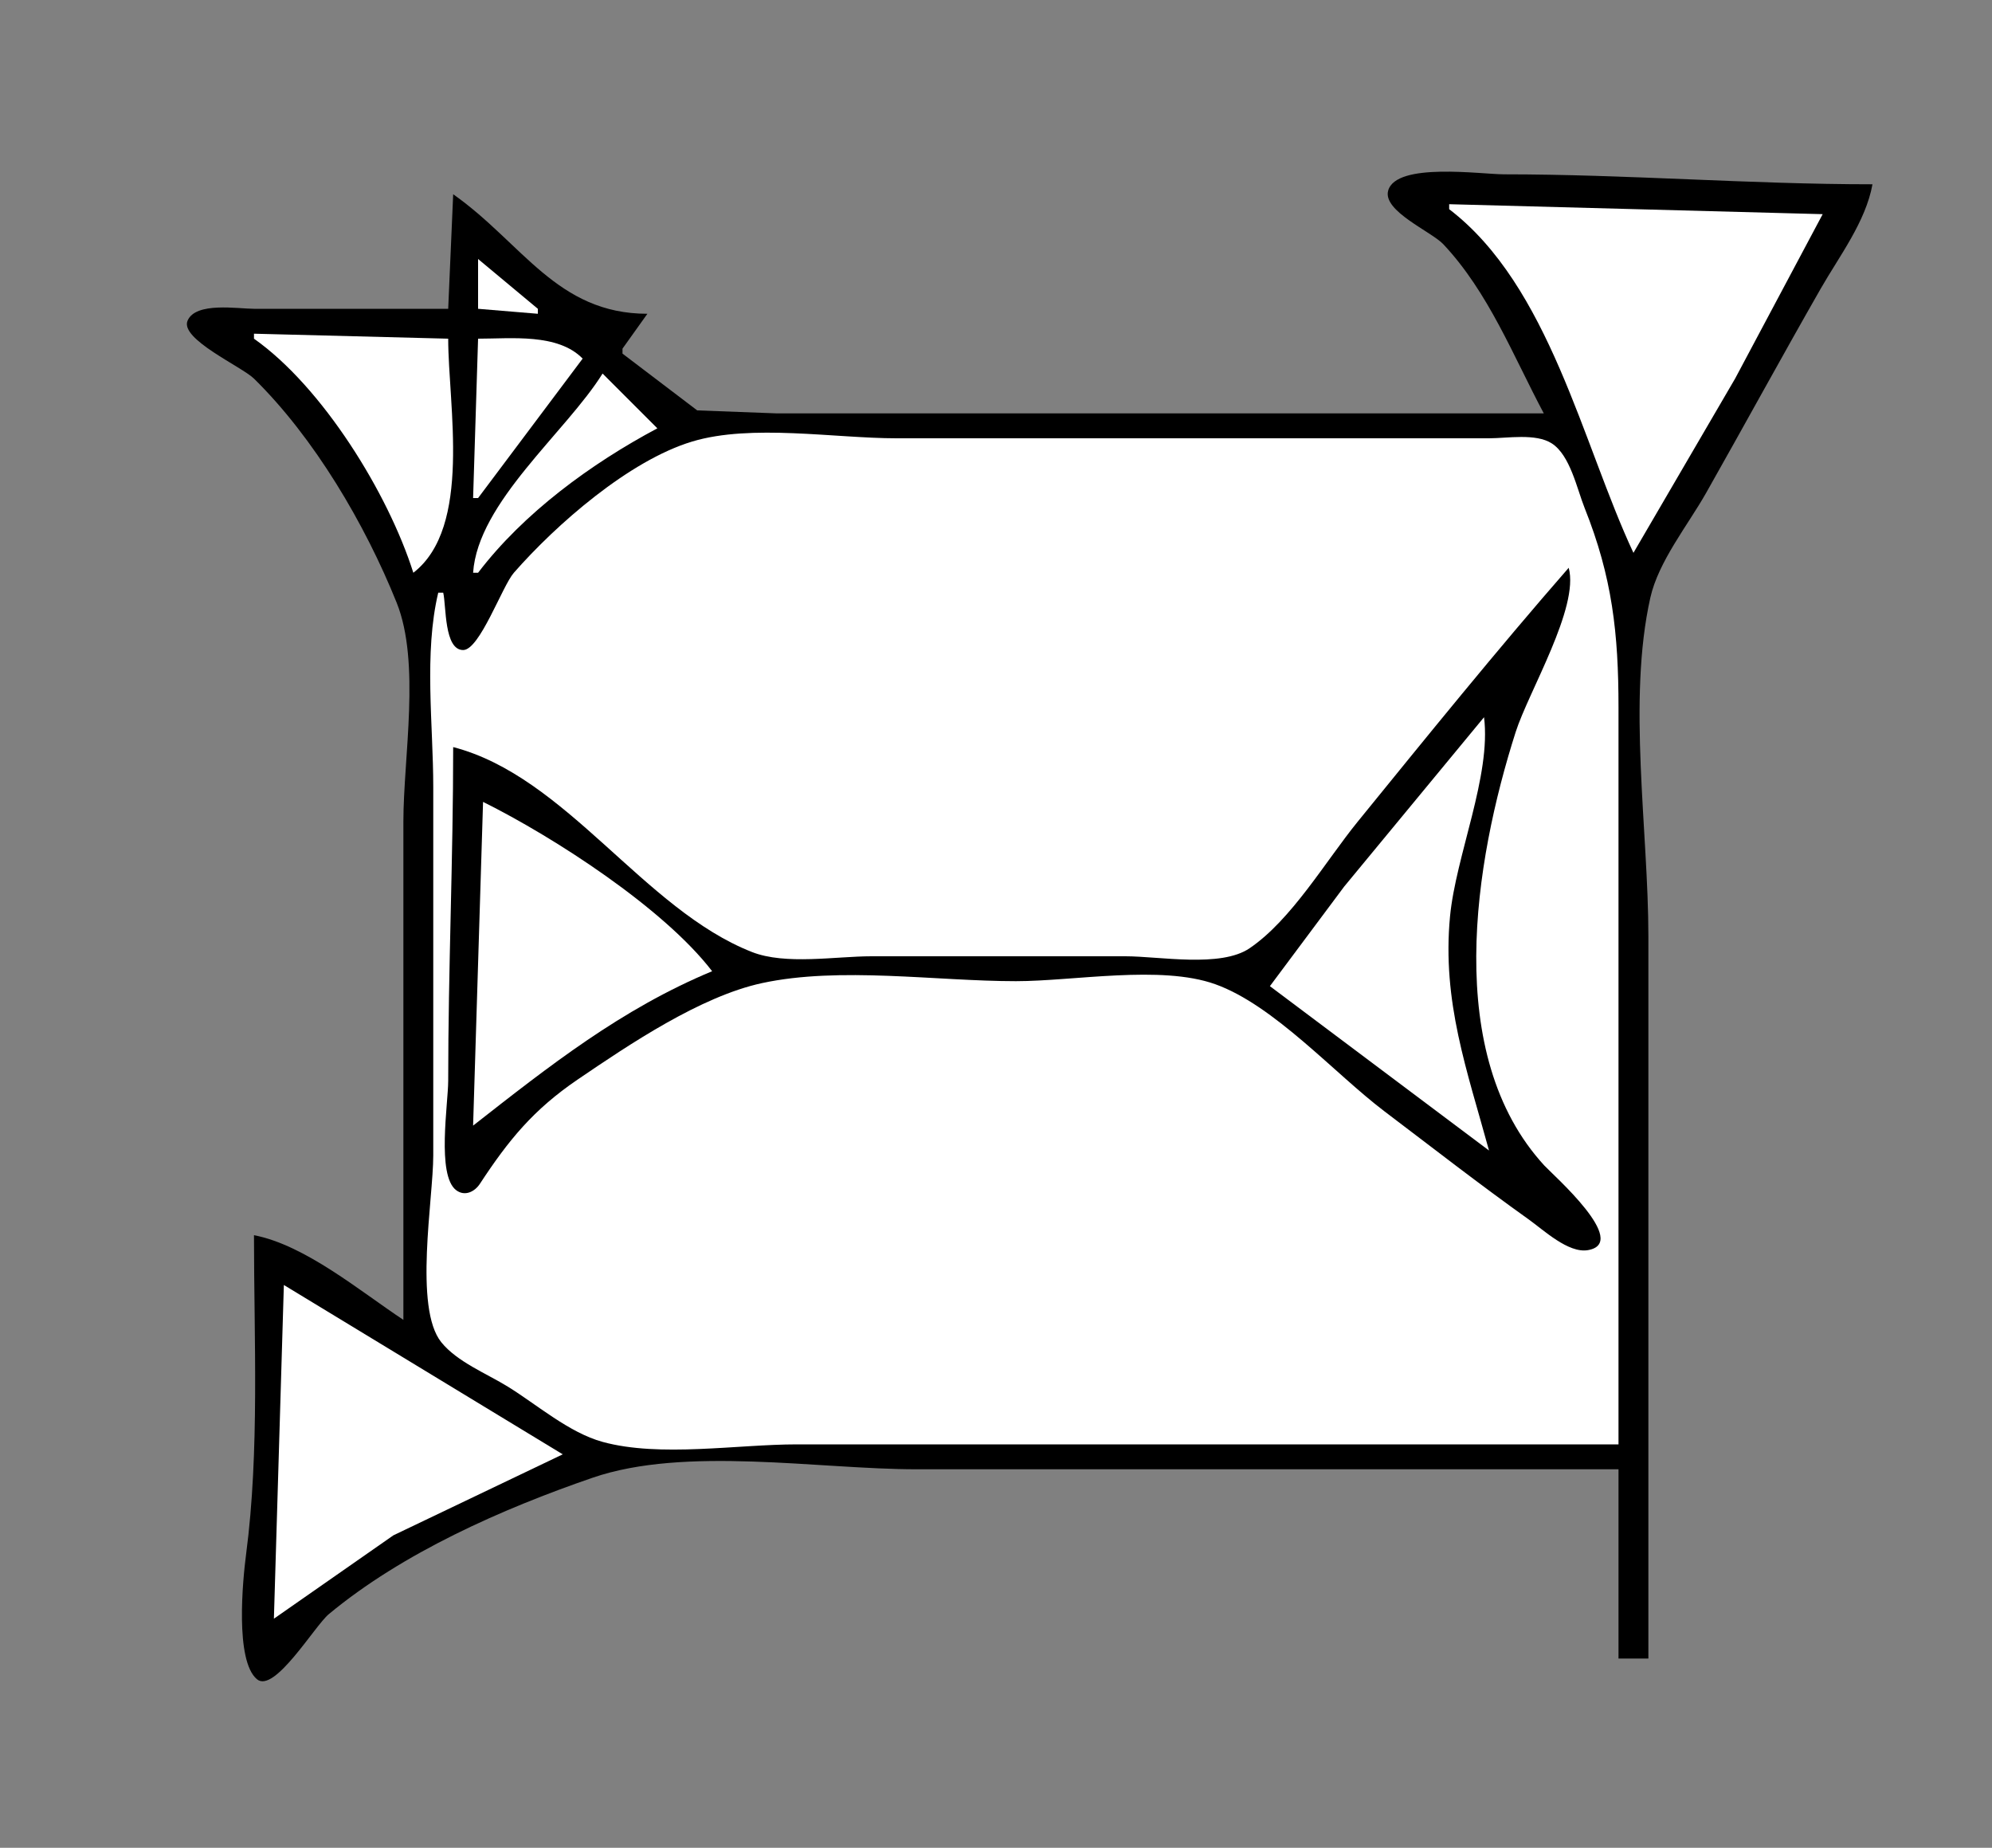 <?xml version="1.0" standalone="yes"?>
<svg xmlns="http://www.w3.org/2000/svg" width="400" height="371">
<rect width="100%" height="100%" fill="#808080" stroke="none"/>
<!-- <path style="fill:#ffffff; stroke:none;" d="M0 0L0 371L400 371L400 0L0 0z"/>
--><path style="fill:#000000; stroke:none;" d="M310 83L191 83L156 83L140 82.397L125 71L125 70L130 63C111.825 63 104.862 48.755 91 39L90 62L51 62C47.745 62 39.288 60.554 37.662 64.39C36.095 68.086 48.551 73.614 50.996 76.015C63.116 87.916 73.319 105.25 79.648 121C84.495 133.063 81 152.078 81 165L81 265C72.294 259.239 61.308 249.993 51 248C51 268.838 52.135 291.357 49.424 312C48.739 317.22 47.157 333.413 51.588 337.149C55.081 340.094 63.197 326.436 66.015 324.095C80.843 311.773 100.862 302.934 119 296.696C137.607 290.296 164.388 295 184 295L325 295L325 333L331 333L331 188C331 166.847 326.766 140.611 331.394 120C333.031 112.706 338.919 105.457 342.576 99C350.296 85.365 357.798 71.601 365.579 58C369.34 51.426 374.641 44.528 376 37C351.3 37 326.709 35 302 35C297.478 35 280.38 32.515 278.752 38.259C277.584 42.376 287.429 46.49 289.826 49.04C298.922 58.715 303.86 71.483 310 83z"/>
<path style="fill:#ffffff; stroke:none;" d="M291 41L291 42C311.15 57.421 317.739 89.058 328 111L348.424 76L366 43L291 41M96 52L96 62L108 63L108 62L96 52M51 67L51 68C64.736 77.682 77.944 99.021 83 115C94.854 105.817 90 81.433 90 68L51 67M96 68L95 100L96 100L117 72C112.007 66.897 102.696 68 96 68M121 75C113.682 86.751 95.95 100.842 95 115L96 115C105.161 102.976 118.712 93.074 132 86L121 75M89 119L88 119C85.096 131.197 87 145.494 87 158L87 232C87 240.706 83.063 262.578 88.603 269.482C91.778 273.439 97.757 275.795 102 278.424C107.873 282.063 114.279 287.658 121 289.501C132.509 292.656 148.073 290 160 290L325 290L325 142C325 127.183 323.749 115.875 318.2 102C316.656 98.139 315.3 91.409 311.606 89.028C308.387 86.952 302.656 88 299 88L268 88L180 88C167.6 88 150.89 85.067 139 88.649C126.341 92.462 111.701 105.272 103.185 115C100.846 117.672 96.327 130.515 93.004 130.515C89.151 130.515 89.625 121.624 89 119z"/>
<path style="fill:#000000; stroke:none;" d="M315 114C300.487 130.625 286.532 147.876 272.611 165C266.203 172.883 259.349 184.675 250.91 190.397C245.088 194.344 232.802 192 226 192L175 192C167.822 192 157.752 193.796 151 191.146C129.215 182.594 113.752 155.901 91 150C91 172.359 90 194.61 90 217C90 221.558 87.653 235.957 91.588 238.953C93.329 240.279 95.314 239.284 96.366 237.681C102.101 228.936 107.074 222.819 116 216.746C126.341 209.711 140.652 200.06 153 197.39C168.633 194.011 187.998 197 204 197C215.593 197 233.078 193.703 244 197.6C255.823 201.817 267.972 215.534 278 223.13C287.635 230.428 297.154 237.839 307 244.859C309.921 246.942 314.931 251.676 318.851 251.003C327.407 249.534 311.793 235.851 310.093 234C289.667 211.747 296.016 173.091 304.344 147C306.935 138.884 317.178 121.937 315 114z"/>
<path style="fill:#ffffff; stroke:none;" d="M298 144L269.92 178L255 198L299 231C294.608 214.942 289.54 201.111 291.17 184C292.331 171.803 299.476 155.734 298 144M97 161L95 226C110.322 214.008 124.76 202.594 143 195C133.298 182.352 111.276 168.102 97 161M57 258L55 325L79 308.258L113 292L57 258z"/>
</svg>
